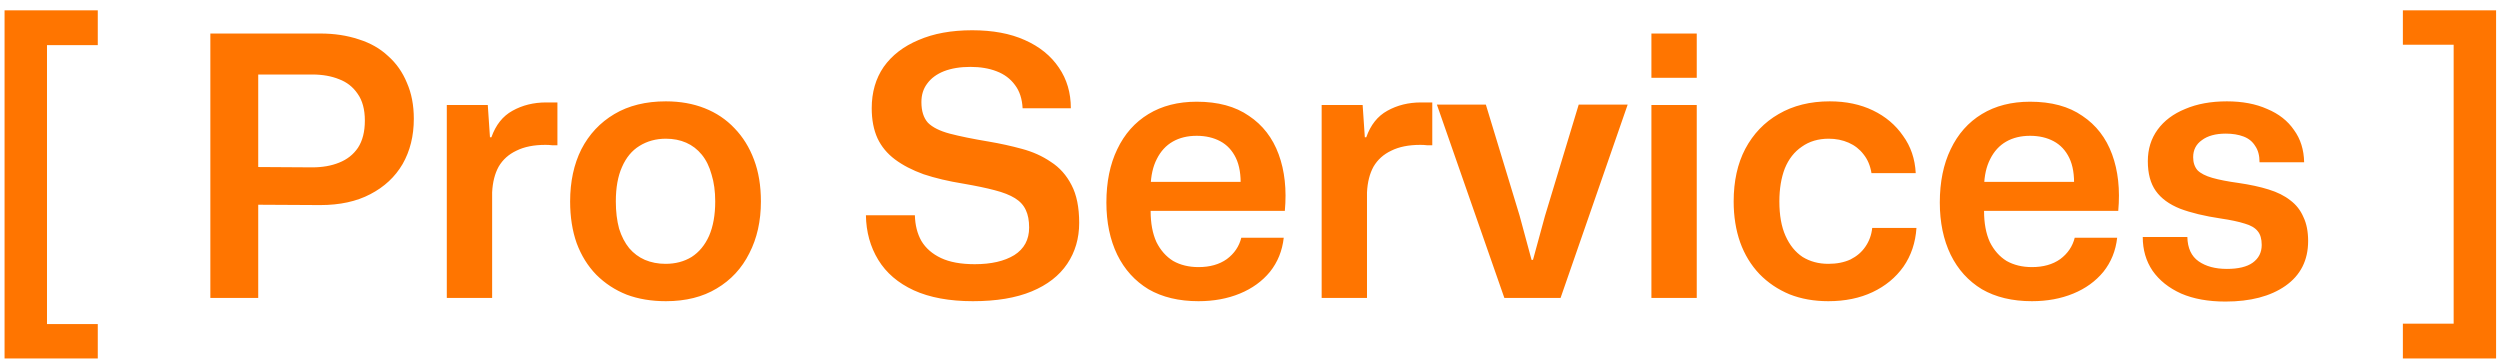 <svg width="193" height="28" viewBox="0 0 193 28" fill="none" xmlns="http://www.w3.org/2000/svg">
<path d="M0.352 27.676V0.796H7.548V3.484H3.628V25.016H7.548V27.676H0.352ZM16.239 23V2.588H24.723C25.805 2.588 26.795 2.737 27.691 3.036C28.587 3.316 29.343 3.745 29.959 4.324C30.593 4.884 31.079 5.575 31.415 6.396C31.769 7.199 31.947 8.123 31.947 9.168C31.947 10.493 31.657 11.66 31.079 12.668C30.5 13.657 29.669 14.432 28.587 14.992C27.523 15.552 26.235 15.832 24.723 15.832L19.571 15.804V12.892L24.107 12.92C24.891 12.92 25.581 12.799 26.179 12.556C26.795 12.313 27.28 11.931 27.635 11.408C27.989 10.867 28.167 10.167 28.167 9.308C28.167 8.449 27.98 7.759 27.607 7.236C27.252 6.713 26.776 6.34 26.179 6.116C25.581 5.873 24.891 5.752 24.107 5.752H19.403L19.935 5.22V23H16.239ZM34.493 23V8.104H37.657L37.825 10.596H37.937C38.273 9.644 38.815 8.963 39.561 8.552C40.327 8.123 41.194 7.908 42.165 7.908C42.333 7.908 42.483 7.908 42.613 7.908C42.763 7.908 42.903 7.908 43.033 7.908V11.212C42.921 11.212 42.781 11.212 42.613 11.212C42.464 11.193 42.296 11.184 42.109 11.184C41.213 11.184 40.467 11.333 39.869 11.632C39.272 11.912 38.815 12.323 38.497 12.864C38.199 13.405 38.031 14.068 37.993 14.852V23H34.493ZM51.407 23.252C50.286 23.252 49.279 23.084 48.383 22.748C47.486 22.393 46.703 21.88 46.031 21.208C45.377 20.536 44.873 19.724 44.519 18.772C44.182 17.82 44.014 16.747 44.014 15.552C44.014 14.021 44.304 12.677 44.883 11.52C45.48 10.363 46.329 9.457 47.431 8.804C48.532 8.151 49.857 7.824 51.407 7.824C52.508 7.824 53.507 8.001 54.403 8.356C55.298 8.711 56.064 9.224 56.699 9.896C57.352 10.568 57.856 11.38 58.211 12.332C58.565 13.265 58.742 14.339 58.742 15.552C58.742 17.064 58.444 18.399 57.846 19.556C57.268 20.713 56.428 21.619 55.327 22.272C54.244 22.925 52.937 23.252 51.407 23.252ZM51.379 20.368C52.144 20.368 52.816 20.191 53.395 19.836C53.973 19.463 54.421 18.921 54.739 18.212C55.056 17.484 55.215 16.597 55.215 15.552C55.215 14.768 55.121 14.077 54.934 13.48C54.767 12.864 54.514 12.351 54.178 11.94C53.843 11.529 53.441 11.221 52.974 11.016C52.508 10.811 51.985 10.708 51.407 10.708C50.641 10.708 49.96 10.895 49.362 11.268C48.784 11.623 48.336 12.164 48.019 12.892C47.701 13.601 47.542 14.488 47.542 15.552C47.542 16.336 47.627 17.036 47.794 17.652C47.981 18.249 48.242 18.753 48.578 19.164C48.914 19.556 49.316 19.855 49.782 20.06C50.268 20.265 50.8 20.368 51.379 20.368ZM75.109 23.252C73.299 23.252 71.777 22.972 70.545 22.412C69.332 21.852 68.417 21.068 67.801 20.06C67.185 19.052 66.868 17.904 66.849 16.616H70.629C70.648 17.381 70.816 18.044 71.133 18.604C71.469 19.164 71.973 19.603 72.645 19.92C73.317 20.237 74.185 20.396 75.249 20.396C76.519 20.396 77.536 20.163 78.301 19.696C79.067 19.211 79.449 18.501 79.449 17.568C79.449 17.027 79.365 16.579 79.197 16.224C79.029 15.851 78.749 15.543 78.357 15.3C77.965 15.057 77.442 14.852 76.789 14.684C76.154 14.516 75.352 14.348 74.381 14.18C73.224 13.993 72.197 13.751 71.301 13.452C70.424 13.135 69.686 12.752 69.089 12.304C68.492 11.856 68.044 11.315 67.745 10.68C67.447 10.027 67.297 9.252 67.297 8.356C67.297 7.124 67.605 6.06 68.221 5.164C68.856 4.268 69.752 3.577 70.909 3.092C72.067 2.588 73.448 2.336 75.053 2.336C76.64 2.336 77.993 2.588 79.113 3.092C80.252 3.596 81.129 4.305 81.745 5.22C82.361 6.116 82.669 7.161 82.669 8.356H78.945C78.908 7.628 78.712 7.031 78.357 6.564C78.002 6.079 77.526 5.724 76.929 5.5C76.35 5.276 75.678 5.164 74.913 5.164C74.129 5.164 73.448 5.276 72.869 5.5C72.309 5.724 71.88 6.041 71.581 6.452C71.282 6.844 71.133 7.32 71.133 7.88C71.133 8.571 71.301 9.103 71.637 9.476C71.992 9.831 72.552 10.111 73.317 10.316C74.101 10.521 75.109 10.727 76.341 10.932C77.219 11.081 78.068 11.268 78.889 11.492C79.729 11.716 80.476 12.052 81.129 12.5C81.801 12.929 82.333 13.527 82.725 14.292C83.117 15.039 83.313 16.009 83.313 17.204C83.313 18.399 83.005 19.453 82.389 20.368C81.773 21.283 80.859 21.992 79.645 22.496C78.432 23 76.92 23.252 75.109 23.252ZM92.525 23.252C91.013 23.252 89.725 22.944 88.661 22.328C87.616 21.693 86.813 20.807 86.253 19.668C85.693 18.511 85.413 17.167 85.413 15.636C85.413 14.049 85.693 12.677 86.253 11.52C86.813 10.344 87.616 9.439 88.661 8.804C89.706 8.169 90.948 7.852 92.385 7.852C94.028 7.852 95.372 8.216 96.417 8.944C97.481 9.653 98.246 10.643 98.713 11.912C99.18 13.181 99.338 14.637 99.189 16.28H88.829C88.829 17.232 88.978 18.035 89.277 18.688C89.594 19.323 90.024 19.808 90.565 20.144C91.125 20.461 91.778 20.62 92.525 20.62C93.402 20.62 94.13 20.415 94.709 20.004C95.288 19.575 95.661 19.024 95.829 18.352H99.105C98.993 19.36 98.638 20.237 98.041 20.984C97.444 21.712 96.669 22.272 95.717 22.664C94.765 23.056 93.701 23.252 92.525 23.252ZM88.829 14.404L88.521 14.04H96.109L95.773 14.432C95.81 13.517 95.689 12.771 95.409 12.192C95.129 11.613 94.728 11.184 94.205 10.904C93.682 10.624 93.076 10.484 92.385 10.484C91.676 10.484 91.06 10.633 90.537 10.932C90.014 11.231 89.604 11.679 89.305 12.276C89.006 12.855 88.848 13.564 88.829 14.404ZM102.032 23V8.104H105.196L105.364 10.596H105.476C105.812 9.644 106.354 8.963 107.1 8.552C107.866 8.123 108.734 7.908 109.704 7.908C109.872 7.908 110.022 7.908 110.152 7.908C110.302 7.908 110.442 7.908 110.572 7.908V11.212C110.46 11.212 110.32 11.212 110.152 11.212C110.003 11.193 109.835 11.184 109.648 11.184C108.752 11.184 108.006 11.333 107.408 11.632C106.811 11.912 106.354 12.323 106.036 12.864C105.738 13.405 105.57 14.068 105.532 14.852V23H102.032ZM116.136 23L110.928 8.076H114.708L117.312 16.644L118.236 20.06H118.348L119.272 16.672L121.876 8.076H125.656L120.476 23H116.136ZM127.489 23V8.104H130.989V23H127.489ZM127.489 6.004V2.588H130.989V6.004H127.489ZM141.147 23.252C140.045 23.252 139.047 23.075 138.151 22.72C137.255 22.347 136.48 21.824 135.827 21.152C135.173 20.461 134.679 19.649 134.343 18.716C134.007 17.764 133.839 16.709 133.839 15.552C133.839 13.984 134.137 12.631 134.735 11.492C135.351 10.335 136.209 9.439 137.311 8.804C138.431 8.151 139.747 7.824 141.259 7.824C142.509 7.824 143.62 8.057 144.591 8.524C145.561 8.991 146.336 9.644 146.915 10.484C147.512 11.305 147.839 12.267 147.895 13.368H144.479C144.385 12.789 144.18 12.304 143.863 11.912C143.564 11.52 143.181 11.221 142.715 11.016C142.248 10.811 141.735 10.708 141.175 10.708C140.372 10.708 139.681 10.913 139.103 11.324C138.524 11.716 138.085 12.276 137.787 13.004C137.507 13.732 137.367 14.581 137.367 15.552C137.367 16.616 137.525 17.503 137.843 18.212C138.16 18.921 138.599 19.463 139.159 19.836C139.737 20.191 140.4 20.368 141.147 20.368C141.8 20.368 142.369 20.256 142.855 20.032C143.34 19.789 143.723 19.463 144.003 19.052C144.301 18.623 144.479 18.137 144.535 17.596H147.951C147.876 18.735 147.54 19.733 146.943 20.592C146.345 21.432 145.552 22.085 144.563 22.552C143.573 23.019 142.435 23.252 141.147 23.252ZM156.865 23.252C155.353 23.252 154.065 22.944 153.001 22.328C151.955 21.693 151.153 20.807 150.593 19.668C150.033 18.511 149.753 17.167 149.753 15.636C149.753 14.049 150.033 12.677 150.593 11.52C151.153 10.344 151.955 9.439 153.001 8.804C154.046 8.169 155.287 7.852 156.725 7.852C158.367 7.852 159.711 8.216 160.757 8.944C161.821 9.653 162.586 10.643 163.053 11.912C163.519 13.181 163.678 14.637 163.529 16.28H153.169C153.169 17.232 153.318 18.035 153.617 18.688C153.934 19.323 154.363 19.808 154.905 20.144C155.465 20.461 156.118 20.62 156.865 20.62C157.742 20.62 158.47 20.415 159.049 20.004C159.627 19.575 160.001 19.024 160.169 18.352H163.445C163.333 19.36 162.978 20.237 162.381 20.984C161.783 21.712 161.009 22.272 160.057 22.664C159.105 23.056 158.041 23.252 156.865 23.252ZM153.169 14.404L152.861 14.04H160.449L160.113 14.432C160.15 13.517 160.029 12.771 159.749 12.192C159.469 11.613 159.067 11.184 158.545 10.904C158.022 10.624 157.415 10.484 156.725 10.484C156.015 10.484 155.399 10.633 154.877 10.932C154.354 11.231 153.943 11.679 153.645 12.276C153.346 12.855 153.187 13.564 153.169 14.404ZM171.804 23.28C170.479 23.28 169.34 23.075 168.388 22.664C167.436 22.235 166.699 21.647 166.176 20.9C165.672 20.153 165.42 19.285 165.42 18.296H168.864C168.883 19.155 169.172 19.78 169.732 20.172C170.292 20.564 171.02 20.76 171.916 20.76C172.793 20.76 173.456 20.601 173.904 20.284C174.371 19.948 174.604 19.491 174.604 18.912C174.604 18.445 174.501 18.091 174.296 17.848C174.091 17.587 173.755 17.391 173.288 17.26C172.821 17.111 172.205 16.98 171.44 16.868C170.189 16.681 169.144 16.429 168.304 16.112C167.464 15.776 166.839 15.319 166.428 14.74C166.017 14.161 165.812 13.396 165.812 12.444C165.812 11.511 166.064 10.699 166.568 10.008C167.072 9.317 167.781 8.785 168.696 8.412C169.611 8.02 170.684 7.824 171.916 7.824C173.111 7.824 174.147 8.02 175.024 8.412C175.92 8.785 176.611 9.327 177.096 10.036C177.6 10.727 177.861 11.557 177.88 12.528H174.436C174.436 12.005 174.324 11.585 174.1 11.268C173.895 10.932 173.596 10.689 173.204 10.54C172.812 10.391 172.355 10.316 171.832 10.316C171.048 10.316 170.432 10.484 169.984 10.82C169.536 11.137 169.312 11.576 169.312 12.136C169.312 12.547 169.424 12.883 169.648 13.144C169.891 13.387 170.273 13.583 170.796 13.732C171.319 13.881 171.991 14.012 172.812 14.124C173.708 14.255 174.483 14.423 175.136 14.628C175.808 14.833 176.368 15.113 176.816 15.468C177.264 15.804 177.6 16.233 177.824 16.756C178.067 17.26 178.188 17.876 178.188 18.604C178.188 20.097 177.6 21.255 176.424 22.076C175.267 22.879 173.727 23.28 171.804 23.28ZM192.698 0.796V27.676H185.502V24.988H189.422V3.456H185.502V0.796H192.698Z" fill="#FF7500"/>
</svg>
